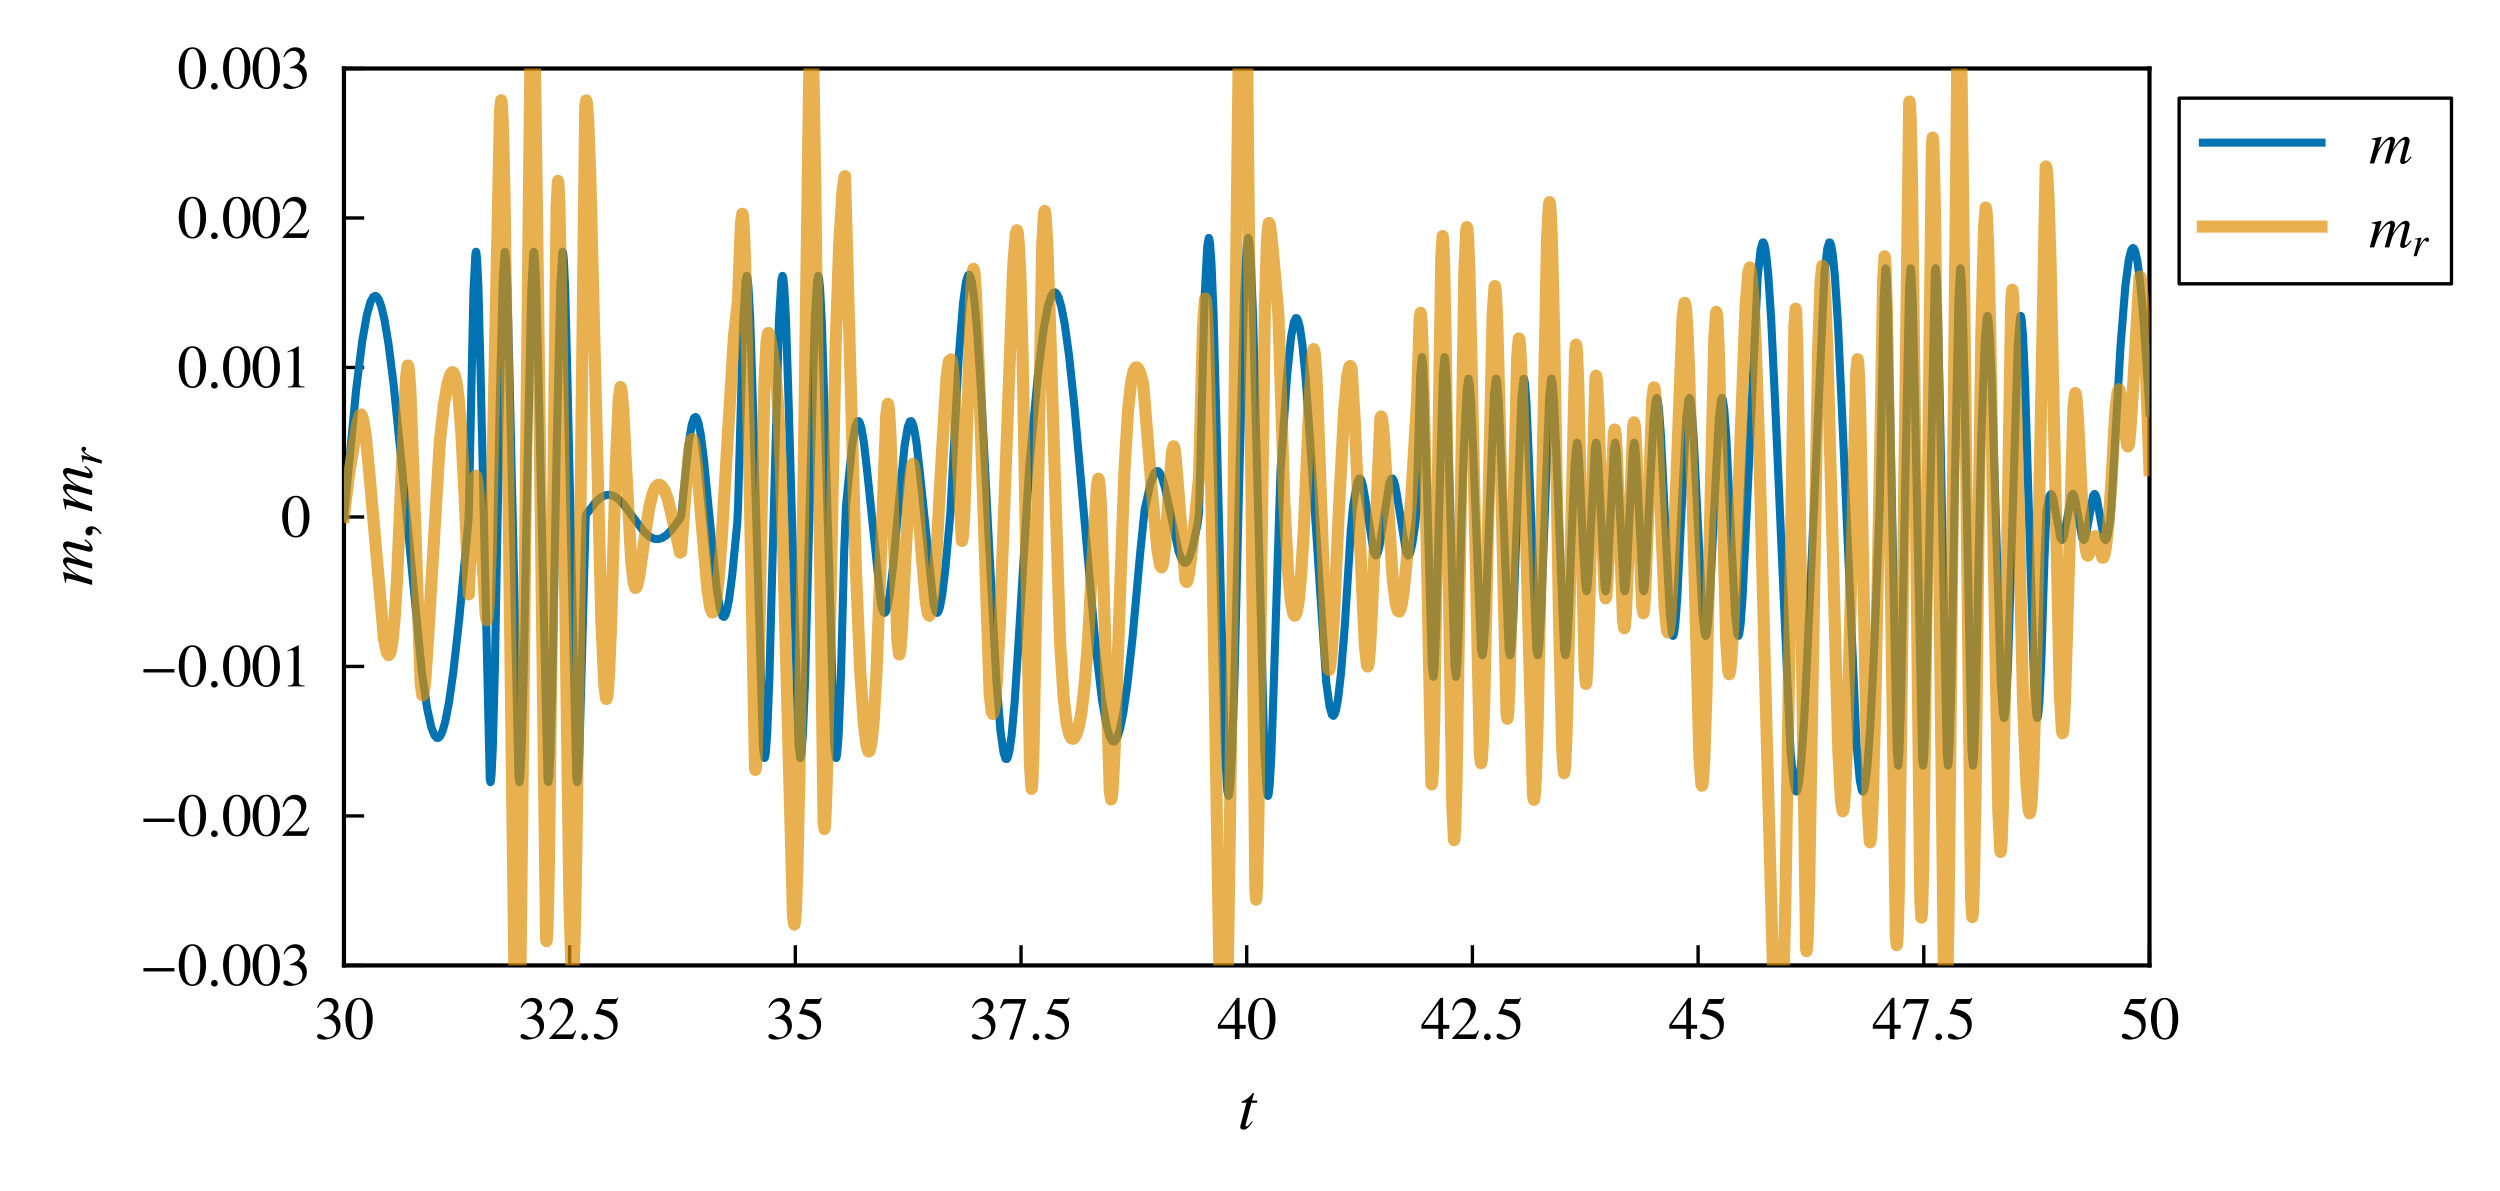<?xml version="1.0" encoding="utf-8" standalone="no"?>
<!DOCTYPE svg PUBLIC "-//W3C//DTD SVG 1.1//EN"
  "http://www.w3.org/Graphics/SVG/1.1/DTD/svg11.dtd">
<svg xmlns:xlink="http://www.w3.org/1999/xlink" width="370.861pt" height="176.748pt" viewBox="0 0 370.861 176.748" xmlns="http://www.w3.org/2000/svg" version="1.1">
 <defs>
  <style type="text/css">*{stroke-linejoin: round; stroke-linecap: butt}</style>
 </defs>
 <g id="figure_1">
  <g id="patch_1">
   <path d="M 0 176.748 
L 370.861 176.748 
L 370.861 0 
L 0 0 
z
" style="fill: #ffffff"/>
  </g>
  <g id="axes_1">
   <g id="patch_2">
    <path d="M 51.024 143.215 
L 318.864 143.215 
L 318.864 10.159 
L 51.024 10.159 
z
" style="fill: #ffffff"/>
   </g>
   <g id="matplotlib.axis_1">
    <g id="xtick_1">
     <g id="line2d_1">
      <defs>
       <path id="mdf8106147e" d="M 0 0 
L 0 -3 
" style="stroke: #000000; stroke-width: 0.5"/>
      </defs>
      <g>
       <use xlink:href="#mdf8106147e" x="51.024" y="143.215" style="stroke: #000000; stroke-width: 0.5"/>
      </g>
     </g>
     <g id="text_1">
      <!-- $30$ -->
      <g transform="translate(46.64 154.133) scale(0.088 -0.088)">
       <defs>
        <path id="NimbusRomNo9L-Regu-33" d="M 979 2137 
C 1357 2137 1504 2124 1658 2067 
C 2054 1926 2304 1561 2304 1120 
C 2304 582 1939 166 1466 166 
C 1293 166 1165 211 928 364 
C 736 480 627 524 518 524 
C 371 524 275 435 275 300 
C 275 76 550 -64 998 -64 
C 1491 -64 1997 102 2298 364 
C 2598 627 2765 998 2765 1427 
C 2765 1753 2662 2054 2477 2252 
C 2349 2393 2227 2470 1946 2592 
C 2387 2892 2547 3129 2547 3475 
C 2547 3993 2138 4352 1549 4352 
C 1229 4352 947 4243 717 4038 
C 525 3865 429 3699 288 3315 
L 384 3289 
C 646 3757 934 3967 1338 3967 
C 1754 3967 2042 3686 2042 3283 
C 2042 3052 1946 2822 1786 2662 
C 1594 2470 1414 2374 979 2220 
L 979 2137 
z
" transform="scale(0.016)"/>
        <path id="NimbusRomNo9L-Regu-30" d="M 1626 4352 
C 1274 4352 1005 4243 768 4019 
C 397 3661 154 2924 154 2176 
C 154 1478 365 729 666 371 
C 902 89 1229 -64 1600 -64 
C 1926 -64 2202 44 2432 268 
C 2803 620 3046 1363 3046 2137 
C 3046 3449 2464 4352 1626 4352 
z
M 1606 4185 
C 2144 4185 2432 3462 2432 2124 
C 2432 787 2150 102 1600 102 
C 1050 102 768 787 768 2118 
C 768 3475 1056 4185 1606 4185 
z
" transform="scale(0.016)"/>
       </defs>
       <use xlink:href="#NimbusRomNo9L-Regu-33" transform="scale(0.996)"/>
       <use xlink:href="#NimbusRomNo9L-Regu-30" transform="translate(49.813 0) scale(0.996)"/>
      </g>
     </g>
    </g>
    <g id="xtick_2">
     <g id="line2d_2">
      <g>
       <use xlink:href="#mdf8106147e" x="84.504" y="143.215" style="stroke: #000000; stroke-width: 0.5"/>
      </g>
     </g>
     <g id="text_2">
      <!-- $32.5$ -->
      <g transform="translate(76.832 154.133) scale(0.088 -0.088)">
       <defs>
        <path id="NimbusRomNo9L-Regu-32" d="M 3040 879 
L 2957 912 
C 2720 544 2637 486 2349 486 
L 819 486 
L 1894 1621 
C 2464 2221 2714 2711 2714 3214 
C 2714 3858 2195 4352 1530 4352 
C 1178 4352 845 4211 608 3955 
C 403 3736 307 3530 198 3072 
L 333 3039 
C 589 3671 819 3878 1261 3878 
C 1798 3878 2163 3510 2163 2969 
C 2163 2466 1869 1866 1331 1292 
L 192 76 
L 192 0 
L 2688 0 
L 3040 879 
z
" transform="scale(0.016)"/>
        <path id="rtxmi-3a" d="M 1158 217 
C 1158 416 992 582 800 582 
C 608 582 448 422 448 217 
C 448 -26 666 -128 800 -128 
C 934 -128 1158 -20 1158 217 
z
" transform="scale(0.016)"/>
        <path id="NimbusRomNo9L-Regu-35" d="M 1158 3718 
L 2413 3718 
C 2515 3718 2541 3731 2560 3775 
L 2803 4345 
L 2746 4390 
C 2650 4256 2586 4224 2451 4224 
L 1114 4224 
L 416 2717 
C 410 2705 410 2698 410 2686 
C 410 2654 435 2635 486 2635 
C 691 2635 947 2591 1210 2508 
C 1946 2274 2285 1882 2285 1255 
C 2285 647 1894 172 1395 172 
C 1267 172 1158 217 966 356 
C 762 502 614 565 480 565 
C 294 565 205 489 205 331 
C 205 89 506 -64 986 -64 
C 1523 -64 1984 108 2304 432 
C 2598 717 2733 1078 2733 1559 
C 2733 2015 2611 2306 2291 2622 
C 2010 2901 1645 3047 890 3180 
L 1158 3718 
z
" transform="scale(0.016)"/>
       </defs>
       <use xlink:href="#NimbusRomNo9L-Regu-33" transform="scale(0.996)"/>
       <use xlink:href="#NimbusRomNo9L-Regu-32" transform="translate(49.813 0) scale(0.996)"/>
       <use xlink:href="#rtxmi-3a" transform="translate(99.626 0) scale(0.996)"/>
       <use xlink:href="#NimbusRomNo9L-Regu-35" transform="translate(124.533 0) scale(0.996)"/>
      </g>
     </g>
    </g>
    <g id="xtick_3">
     <g id="line2d_3">
      <g>
       <use xlink:href="#mdf8106147e" x="117.984" y="143.215" style="stroke: #000000; stroke-width: 0.5"/>
      </g>
     </g>
     <g id="text_3">
      <!-- $35$ -->
      <g transform="translate(113.6 154.133) scale(0.088 -0.088)">
       <use xlink:href="#NimbusRomNo9L-Regu-33" transform="scale(0.996)"/>
       <use xlink:href="#NimbusRomNo9L-Regu-35" transform="translate(49.813 0) scale(0.996)"/>
      </g>
     </g>
    </g>
    <g id="xtick_4">
     <g id="line2d_4">
      <g>
       <use xlink:href="#mdf8106147e" x="151.464" y="143.215" style="stroke: #000000; stroke-width: 0.5"/>
      </g>
     </g>
     <g id="text_4">
      <!-- $37.5$ -->
      <g transform="translate(143.792 154.133) scale(0.088 -0.088)">
       <defs>
        <path id="NimbusRomNo9L-Regu-37" d="M 2874 4224 
L 506 4224 
L 128 3283 
L 237 3232 
C 512 3667 627 3750 979 3750 
L 2368 3750 
L 1101 -64 
L 1517 -64 
L 2874 4121 
L 2874 4224 
z
" transform="scale(0.016)"/>
       </defs>
       <use xlink:href="#NimbusRomNo9L-Regu-33" transform="scale(0.996)"/>
       <use xlink:href="#NimbusRomNo9L-Regu-37" transform="translate(49.813 0) scale(0.996)"/>
       <use xlink:href="#rtxmi-3a" transform="translate(99.626 0) scale(0.996)"/>
       <use xlink:href="#NimbusRomNo9L-Regu-35" transform="translate(124.533 0) scale(0.996)"/>
      </g>
     </g>
    </g>
    <g id="xtick_5">
     <g id="line2d_5">
      <g>
       <use xlink:href="#mdf8106147e" x="184.944" y="143.215" style="stroke: #000000; stroke-width: 0.5"/>
      </g>
     </g>
     <g id="text_5">
      <!-- $40$ -->
      <g transform="translate(180.56 154.133) scale(0.088 -0.088)">
       <defs>
        <path id="NimbusRomNo9L-Regu-34" d="M 3021 1497 
L 2368 1497 
L 2368 4352 
L 2086 4352 
L 77 1497 
L 77 1088 
L 1875 1088 
L 1875 0 
L 2368 0 
L 2368 1088 
L 3021 1088 
L 3021 1497 
z
M 1869 1497 
L 333 1497 
L 1869 3697 
L 1869 1497 
z
" transform="scale(0.016)"/>
       </defs>
       <use xlink:href="#NimbusRomNo9L-Regu-34" transform="scale(0.996)"/>
       <use xlink:href="#NimbusRomNo9L-Regu-30" transform="translate(49.813 0) scale(0.996)"/>
      </g>
     </g>
    </g>
    <g id="xtick_6">
     <g id="line2d_6">
      <g>
       <use xlink:href="#mdf8106147e" x="218.424" y="143.215" style="stroke: #000000; stroke-width: 0.5"/>
      </g>
     </g>
     <g id="text_6">
      <!-- $42.5$ -->
      <g transform="translate(210.752 154.133) scale(0.088 -0.088)">
       <use xlink:href="#NimbusRomNo9L-Regu-34" transform="scale(0.996)"/>
       <use xlink:href="#NimbusRomNo9L-Regu-32" transform="translate(49.813 0) scale(0.996)"/>
       <use xlink:href="#rtxmi-3a" transform="translate(99.626 0) scale(0.996)"/>
       <use xlink:href="#NimbusRomNo9L-Regu-35" transform="translate(124.533 0) scale(0.996)"/>
      </g>
     </g>
    </g>
    <g id="xtick_7">
     <g id="line2d_7">
      <g>
       <use xlink:href="#mdf8106147e" x="251.904" y="143.215" style="stroke: #000000; stroke-width: 0.5"/>
      </g>
     </g>
     <g id="text_7">
      <!-- $45$ -->
      <g transform="translate(247.52 154.133) scale(0.088 -0.088)">
       <use xlink:href="#NimbusRomNo9L-Regu-34" transform="scale(0.996)"/>
       <use xlink:href="#NimbusRomNo9L-Regu-35" transform="translate(49.813 0) scale(0.996)"/>
      </g>
     </g>
    </g>
    <g id="xtick_8">
     <g id="line2d_8">
      <g>
       <use xlink:href="#mdf8106147e" x="285.384" y="143.215" style="stroke: #000000; stroke-width: 0.5"/>
      </g>
     </g>
     <g id="text_8">
      <!-- $47.5$ -->
      <g transform="translate(277.712 154.133) scale(0.088 -0.088)">
       <use xlink:href="#NimbusRomNo9L-Regu-34" transform="scale(0.996)"/>
       <use xlink:href="#NimbusRomNo9L-Regu-37" transform="translate(49.813 0) scale(0.996)"/>
       <use xlink:href="#rtxmi-3a" transform="translate(99.626 0) scale(0.996)"/>
       <use xlink:href="#NimbusRomNo9L-Regu-35" transform="translate(124.533 0) scale(0.996)"/>
      </g>
     </g>
    </g>
    <g id="xtick_9">
     <g id="line2d_9">
      <g>
       <use xlink:href="#mdf8106147e" x="318.864" y="143.215" style="stroke: #000000; stroke-width: 0.5"/>
      </g>
     </g>
     <g id="text_9">
      <!-- $50$ -->
      <g transform="translate(314.48 154.133) scale(0.088 -0.088)">
       <use xlink:href="#NimbusRomNo9L-Regu-35" transform="scale(0.996)"/>
       <use xlink:href="#NimbusRomNo9L-Regu-30" transform="translate(49.813 0) scale(0.996)"/>
      </g>
     </g>
    </g>
    <g id="text_10">
     <!-- $t$ -->
     <g transform="translate(183.614 167.482) scale(0.096 -0.096)">
      <defs>
       <path id="NimbusRomNo9L-ReguItal-74" d="M 1894 2752 
L 1382 2752 
L 1562 3411 
C 1568 3424 1568 3436 1568 3443 
C 1568 3488 1549 3507 1517 3507 
C 1478 3507 1459 3500 1421 3449 
C 1171 3123 774 2803 570 2745 
C 410 2694 365 2655 365 2585 
C 365 2579 365 2566 371 2547 
L 845 2547 
L 384 782 
C 371 724 365 705 346 647 
C 288 454 237 230 237 179 
C 237 38 371 -64 544 -64 
C 838 -64 1050 115 1453 711 
L 1370 756 
C 1056 352 954 249 851 249 
C 794 249 755 300 755 377 
C 755 384 755 390 762 410 
L 1325 2547 
L 1862 2547 
L 1894 2752 
z
" transform="scale(0.016)"/>
      </defs>
      <use xlink:href="#NimbusRomNo9L-ReguItal-74" transform="scale(0.996)"/>
     </g>
    </g>
   </g>
   <g id="matplotlib.axis_2">
    <g id="ytick_1">
     <g id="line2d_10">
      <defs>
       <path id="m57f08ede0d" d="M 0 0 
L 3 0 
" style="stroke: #000000; stroke-width: 0.5"/>
      </defs>
      <g>
       <use xlink:href="#m57f08ede0d" x="51.024" y="143.215" style="stroke: #000000; stroke-width: 0.5"/>
      </g>
     </g>
     <g id="text_11">
      <!-- $-0.003$ -->
      <g transform="translate(20.722 146.174) scale(0.088 -0.088)">
       <defs>
        <path id="txsy-0" d="M 3674 1472 
L 3674 1830 
L 397 1830 
L 397 1472 
L 3674 1472 
z
" transform="scale(0.016)"/>
       </defs>
       <use xlink:href="#txsy-0" transform="scale(0.996)"/>
       <use xlink:href="#NimbusRomNo9L-Regu-30" transform="translate(63.362 0) scale(0.996)"/>
       <use xlink:href="#rtxmi-3a" transform="translate(113.176 0) scale(0.996)"/>
       <use xlink:href="#NimbusRomNo9L-Regu-30" transform="translate(138.082 0) scale(0.996)"/>
       <use xlink:href="#NimbusRomNo9L-Regu-30" transform="translate(187.895 0) scale(0.996)"/>
       <use xlink:href="#NimbusRomNo9L-Regu-33" transform="translate(237.709 0) scale(0.996)"/>
      </g>
     </g>
    </g>
    <g id="ytick_2">
     <g id="line2d_11">
      <g>
       <use xlink:href="#m57f08ede0d" x="51.024" y="121.039" style="stroke: #000000; stroke-width: 0.5"/>
      </g>
     </g>
     <g id="text_12">
      <!-- $-0.002$ -->
      <g transform="translate(20.722 123.998) scale(0.088 -0.088)">
       <use xlink:href="#txsy-0" transform="scale(0.996)"/>
       <use xlink:href="#NimbusRomNo9L-Regu-30" transform="translate(63.362 0) scale(0.996)"/>
       <use xlink:href="#rtxmi-3a" transform="translate(113.176 0) scale(0.996)"/>
       <use xlink:href="#NimbusRomNo9L-Regu-30" transform="translate(138.082 0) scale(0.996)"/>
       <use xlink:href="#NimbusRomNo9L-Regu-30" transform="translate(187.895 0) scale(0.996)"/>
       <use xlink:href="#NimbusRomNo9L-Regu-32" transform="translate(237.709 0) scale(0.996)"/>
      </g>
     </g>
    </g>
    <g id="ytick_3">
     <g id="line2d_12">
      <g>
       <use xlink:href="#m57f08ede0d" x="51.024" y="98.863" style="stroke: #000000; stroke-width: 0.5"/>
      </g>
     </g>
     <g id="text_13">
      <!-- $-0.001$ -->
      <g transform="translate(20.722 101.822) scale(0.088 -0.088)">
       <defs>
        <path id="NimbusRomNo9L-Regu-31" d="M 1862 4352 
L 710 3776 
L 710 3686 
C 787 3718 858 3743 883 3756 
C 998 3801 1107 3826 1171 3826 
C 1306 3826 1363 3731 1363 3525 
L 1363 599 
C 1363 386 1312 238 1210 179 
C 1114 121 1024 102 755 96 
L 755 0 
L 2522 0 
L 2522 96 
C 2016 102 1914 167 1914 477 
L 1914 4339 
L 1862 4352 
z
" transform="scale(0.016)"/>
       </defs>
       <use xlink:href="#txsy-0" transform="scale(0.996)"/>
       <use xlink:href="#NimbusRomNo9L-Regu-30" transform="translate(63.362 0) scale(0.996)"/>
       <use xlink:href="#rtxmi-3a" transform="translate(113.176 0) scale(0.996)"/>
       <use xlink:href="#NimbusRomNo9L-Regu-30" transform="translate(138.082 0) scale(0.996)"/>
       <use xlink:href="#NimbusRomNo9L-Regu-30" transform="translate(187.895 0) scale(0.996)"/>
       <use xlink:href="#NimbusRomNo9L-Regu-31" transform="translate(237.709 0) scale(0.996)"/>
      </g>
     </g>
    </g>
    <g id="ytick_4">
     <g id="line2d_13">
      <g>
       <use xlink:href="#m57f08ede0d" x="51.024" y="76.687" style="stroke: #000000; stroke-width: 0.5"/>
      </g>
     </g>
     <g id="text_14">
      <!-- $0$ -->
      <g transform="translate(41.64 79.646) scale(0.088 -0.088)">
       <use xlink:href="#NimbusRomNo9L-Regu-30" transform="scale(0.996)"/>
      </g>
     </g>
    </g>
    <g id="ytick_5">
     <g id="line2d_14">
      <g>
       <use xlink:href="#m57f08ede0d" x="51.024" y="54.511" style="stroke: #000000; stroke-width: 0.5"/>
      </g>
     </g>
     <g id="text_15">
      <!-- $0.001$ -->
      <g transform="translate(26.298 57.47) scale(0.088 -0.088)">
       <use xlink:href="#NimbusRomNo9L-Regu-30" transform="scale(0.996)"/>
       <use xlink:href="#rtxmi-3a" transform="translate(49.813 0) scale(0.996)"/>
       <use xlink:href="#NimbusRomNo9L-Regu-30" transform="translate(74.72 0) scale(0.996)"/>
       <use xlink:href="#NimbusRomNo9L-Regu-30" transform="translate(124.533 0) scale(0.996)"/>
       <use xlink:href="#NimbusRomNo9L-Regu-31" transform="translate(174.346 0) scale(0.996)"/>
      </g>
     </g>
    </g>
    <g id="ytick_6">
     <g id="line2d_15">
      <g>
       <use xlink:href="#m57f08ede0d" x="51.024" y="32.335" style="stroke: #000000; stroke-width: 0.5"/>
      </g>
     </g>
     <g id="text_16">
      <!-- $0.002$ -->
      <g transform="translate(26.298 35.294) scale(0.088 -0.088)">
       <use xlink:href="#NimbusRomNo9L-Regu-30" transform="scale(0.996)"/>
       <use xlink:href="#rtxmi-3a" transform="translate(49.813 0) scale(0.996)"/>
       <use xlink:href="#NimbusRomNo9L-Regu-30" transform="translate(74.72 0) scale(0.996)"/>
       <use xlink:href="#NimbusRomNo9L-Regu-30" transform="translate(124.533 0) scale(0.996)"/>
       <use xlink:href="#NimbusRomNo9L-Regu-32" transform="translate(174.346 0) scale(0.996)"/>
      </g>
     </g>
    </g>
    <g id="ytick_7">
     <g id="line2d_16">
      <g>
       <use xlink:href="#m57f08ede0d" x="51.024" y="10.159" style="stroke: #000000; stroke-width: 0.5"/>
      </g>
     </g>
     <g id="text_17">
      <!-- $0.003$ -->
      <g transform="translate(26.298 13.118) scale(0.088 -0.088)">
       <use xlink:href="#NimbusRomNo9L-Regu-30" transform="scale(0.996)"/>
       <use xlink:href="#rtxmi-3a" transform="translate(49.813 0) scale(0.996)"/>
       <use xlink:href="#NimbusRomNo9L-Regu-30" transform="translate(74.72 0) scale(0.996)"/>
       <use xlink:href="#NimbusRomNo9L-Regu-30" transform="translate(124.533 0) scale(0.996)"/>
       <use xlink:href="#NimbusRomNo9L-Regu-33" transform="translate(174.346 0) scale(0.996)"/>
      </g>
     </g>
    </g>
    <g id="text_18">
     <!-- $m, m_r$ -->
     <g transform="translate(13.656 86.887) rotate(-90) scale(0.096 -0.096)">
      <defs>
       <path id="NimbusRomNo9L-ReguItal-6d" d="M 4410 742 
C 4346 665 4294 601 4275 575 
C 4096 345 3962 236 3866 236 
C 3814 236 3782 275 3782 339 
C 3782 371 3808 473 3846 627 
L 4282 2233 
C 4288 2259 4301 2374 4301 2412 
C 4301 2643 4141 2816 3923 2816 
C 3802 2816 3674 2771 3520 2675 
C 3206 2470 2944 2163 2502 1459 
C 2662 1945 2758 2310 2758 2431 
C 2758 2655 2611 2816 2394 2816 
C 2003 2816 1555 2393 966 1465 
L 1338 2803 
L 1318 2816 
C 960 2739 826 2713 294 2617 
L 294 2515 
L 454 2515 
C 621 2515 704 2470 704 2374 
C 704 2303 557 1721 326 908 
C 179 384 160 320 77 -7 
L 557 -7 
C 864 1011 960 1247 1178 1580 
C 1536 2124 1920 2483 2138 2483 
C 2221 2483 2266 2425 2266 2323 
C 2266 2265 2061 1491 1658 -7 
L 2138 -7 
C 2394 991 2522 1311 2848 1766 
C 3162 2201 3482 2483 3667 2483 
C 3738 2483 3795 2419 3795 2348 
C 3795 2316 3782 2239 3750 2124 
L 3379 652 
C 3322 416 3296 294 3296 230 
C 3296 38 3386 -64 3552 -64 
C 3853 -64 4134 147 4474 620 
L 4506 665 
L 4410 742 
z
" transform="scale(0.016)"/>
       <path id="rtxmi-3b" d="M 1248 25 
C 1248 556 877 640 730 640 
C 570 640 358 543 358 268 
C 358 12 589 -52 755 -52 
C 800 -52 832 -45 851 -39 
C 877 -33 896 -26 909 -26 
C 954 -26 998 -58 998 -116 
C 998 -237 896 -525 474 -794 
L 531 -916 
C 723 -852 1248 -429 1248 25 
z
" transform="scale(0.016)"/>
       <path id="NimbusRomNo9L-ReguItal-72" d="M 774 0 
C 1107 1085 1216 1360 1510 1845 
C 1722 2202 1901 2400 2010 2400 
C 2048 2400 2080 2375 2112 2311 
C 2163 2202 2214 2170 2342 2170 
C 2528 2170 2637 2285 2637 2483 
C 2637 2681 2515 2816 2336 2816 
C 2189 2816 2016 2719 1850 2547 
C 1587 2279 1331 1902 1229 1647 
L 1139 1417 
L 1478 2803 
L 1459 2816 
C 992 2732 934 2719 467 2643 
L 467 2534 
C 621 2566 640 2566 685 2566 
C 826 2566 909 2502 909 2387 
C 909 2298 909 2298 806 1864 
L 288 0 
L 774 0 
z
" transform="scale(0.016)"/>
      </defs>
      <use xlink:href="#NimbusRomNo9L-ReguItal-6d" transform="scale(0.996)"/>
      <use xlink:href="#rtxmi-3b" transform="translate(71.93 0) scale(0.996)"/>
      <use xlink:href="#NimbusRomNo9L-ReguItal-6d" transform="translate(113.441 0) scale(0.996)"/>
      <use xlink:href="#NimbusRomNo9L-ReguItal-72" transform="translate(185.372 -14.944) scale(0.697)"/>
     </g>
    </g>
   </g>
   <g id="patch_3">
    <path d="M 51.024 143.215 
L 51.024 10.159 
" style="fill: none; stroke: #000000; stroke-width: 0.625; stroke-linejoin: miter; stroke-linecap: square"/>
   </g>
   <g id="patch_4">
    <path d="M 318.864 143.215 
L 318.864 10.159 
" style="fill: none; stroke: #000000; stroke-width: 0.625; stroke-linejoin: miter; stroke-linecap: square"/>
   </g>
   <g id="patch_5">
    <path d="M 51.024 143.215 
L 318.864 143.215 
" style="fill: none; stroke: #000000; stroke-width: 0.625; stroke-linejoin: miter; stroke-linecap: square"/>
   </g>
   <g id="patch_6">
    <path d="M 51.024 10.159 
L 318.864 10.159 
" style="fill: none; stroke: #000000; stroke-width: 0.625; stroke-linejoin: miter; stroke-linecap: square"/>
   </g>
   <g id="legend_1">
    <g id="patch_7">
     <path d="M 323.264 42.106 
L 363.661 42.106 
L 363.661 14.559 
L 323.264 14.559 
z
" style="fill: #ffffff; stroke: #000000; stroke-width: 0.5; stroke-linejoin: miter"/>
    </g>
    <g id="line2d_17">
     <path d="M 326.784 21.159 
L 335.584 21.159 
L 344.384 21.159 
" style="fill: none; stroke: #0173b2; stroke-width: 1.2; stroke-linecap: square"/>
    </g>
    <g id="text_19">
     <!-- $m$ -->
     <g transform="translate(351.424 24.239) scale(0.088 -0.088)">
      <use xlink:href="#NimbusRomNo9L-ReguItal-6d" transform="scale(0.996)"/>
     </g>
    </g>
    <g id="line2d_18">
     <path d="M 326.784 33.613 
L 335.584 33.613 
L 344.384 33.613 
" style="fill: none; stroke: #de8f05; stroke-opacity: 0.7; stroke-width: 1.8; stroke-linecap: square"/>
    </g>
    <g id="text_20">
     <!-- $m_r$ -->
     <g transform="translate(351.424 36.693) scale(0.088 -0.088)">
      <use xlink:href="#NimbusRomNo9L-ReguItal-6d" transform="scale(0.996)"/>
      <use xlink:href="#NimbusRomNo9L-ReguItal-72" transform="translate(71.93 -14.944) scale(0.697)"/>
     </g>
    </g>
   </g>
   <g id="line2d_19">
    <path d="M 51.024 76.687 
L 51.034 76.577 
L 52.833 57.79 
L 53.74 50.558 
L 54.43 46.669 
L 54.967 44.77 
L 55.373 44.034 
L 55.666 43.887 
L 55.908 44.01 
L 56.196 44.442 
L 56.566 45.45 
L 57.038 47.447 
L 57.632 51.013 
L 58.385 57.01 
L 59.411 67.138 
L 62.601 99.923 
L 63.381 105.168 
L 63.986 107.89 
L 64.453 109.094 
L 64.796 109.463 
L 65.049 109.45 
L 65.307 109.189 
L 65.636 108.498 
L 66.057 107.031 
L 66.59 104.296 
L 67.261 99.59 
L 68.132 91.76 
L 69.491 77.215 
L 69.565 75.159 
L 70.228 43.359 
L 70.526 37.649 
L 70.613 37.346 
L 70.664 37.465 
L 70.774 38.467 
L 70.97 42.66 
L 71.283 54.962 
L 72.656 115.62 
L 72.756 116.028 
L 72.805 115.923 
L 72.912 114.991 
L 73.103 111.009 
L 73.411 99.211 
L 74.096 61.572 
L 74.586 41.411 
L 74.853 37.435 
L 74.902 37.347 
L 74.955 37.482 
L 75.069 38.571 
L 75.27 43.02 
L 75.591 55.921 
L 76.916 115.351 
L 77.044 116.028 
L 77.084 115.955 
L 77.182 115.205 
L 77.362 111.788 
L 77.652 101.338 
L 78.203 71.613 
L 78.812 43.111 
L 79.107 37.616 
L 79.188 37.346 
L 79.24 37.469 
L 79.352 38.495 
L 79.549 42.758 
L 79.865 55.227 
L 81.224 115.55 
L 81.332 116.028 
L 81.378 115.931 
L 81.484 115.042 
L 81.673 111.185 
L 81.976 99.695 
L 82.616 64.561 
L 83.138 42.023 
L 83.416 37.493 
L 83.477 37.346 
L 83.531 37.481 
L 83.645 38.565 
L 83.845 43.001 
L 84.166 55.875 
L 85.493 115.364 
L 85.62 116.028 
L 85.66 115.953 
L 85.759 115.194 
L 85.94 111.742 
L 86.231 101.211 
L 86.893 76.395 
L 88.344 74.503 
L 89.178 73.766 
L 89.854 73.448 
L 90.459 73.401 
L 91.059 73.582 
L 91.717 74.023 
L 92.511 74.843 
L 93.668 76.402 
L 95.523 78.874 
L 96.356 79.609 
L 97.032 79.927 
L 97.637 79.972 
L 98.237 79.791 
L 98.895 79.349 
L 99.69 78.527 
L 100.85 76.964 
L 101.062 76.464 
L 102.116 66.018 
L 102.627 62.945 
L 102.975 61.97 
L 103.19 61.859 
L 103.359 62.042 
L 103.596 62.689 
L 103.931 64.342 
L 104.4 67.921 
L 105.152 75.652 
L 106.327 87.416 
L 106.836 90.451 
L 107.182 91.409 
L 107.395 91.514 
L 107.565 91.327 
L 107.803 90.67 
L 108.14 88.996 
L 108.612 85.38 
L 109.372 77.539 
L 109.489 75.019 
L 110.243 47.803 
L 110.598 41.707 
L 110.777 40.923 
L 110.797 40.935 
L 110.879 41.193 
L 111.033 42.586 
L 111.282 47.191 
L 111.665 59.025 
L 113.186 111.019 
L 113.418 112.45 
L 113.479 112.382 
L 113.487 112.357 
L 113.607 111.63 
L 113.812 108.769 
L 114.128 100.763 
L 114.655 80.774 
L 115.555 47.55 
L 115.906 41.653 
L 116.08 40.923 
L 116.102 40.938 
L 116.187 41.222 
L 116.345 42.709 
L 116.599 47.536 
L 116.99 59.861 
L 118.458 110.631 
L 118.705 112.437 
L 118.745 112.444 
L 118.788 112.364 
L 118.906 111.666 
L 119.108 108.887 
L 119.421 101.07 
L 119.938 81.606 
L 120.863 47.411 
L 121.212 41.624 
L 121.382 40.923 
L 121.406 40.94 
L 121.492 41.237 
L 121.652 42.77 
L 121.908 47.716 
L 122.304 60.305 
L 123.745 110.419 
L 123.999 112.426 
L 124.043 112.447 
L 124.09 112.363 
L 124.209 111.661 
L 124.412 108.867 
L 124.725 101.019 
L 125.243 81.469 
L 125.51 74.931 
L 126.397 66.099 
L 126.874 63.306 
L 127.191 62.512 
L 127.378 62.476 
L 127.549 62.723 
L 127.796 63.546 
L 128.147 65.599 
L 128.653 70.043 
L 130.714 89.824 
L 131.052 90.815 
L 131.256 90.91 
L 131.42 90.709 
L 131.654 89.999 
L 131.989 88.173 
L 132.467 84.173 
L 133.339 74.577 
L 134.203 66.037 
L 134.676 63.285 
L 134.992 62.509 
L 135.178 62.477 
L 135.349 62.73 
L 135.597 63.566 
L 135.951 65.644 
L 136.459 70.139 
L 138.498 89.763 
L 138.84 90.802 
L 139.048 90.912 
L 139.21 90.722 
L 139.442 90.038 
L 139.772 88.266 
L 140.243 84.373 
L 140.972 76.257 
L 142.24 52.737 
L 142.867 44.921 
L 143.315 41.718 
L 143.622 40.81 
L 143.796 40.774 
L 143.953 41.041 
L 144.187 41.956 
L 144.516 44.271 
L 144.962 49.166 
L 145.57 58.581 
L 146.59 78.465 
L 147.797 100.716 
L 148.422 108.487 
L 148.869 111.667 
L 149.176 112.566 
L 149.349 112.599 
L 149.506 112.329 
L 149.741 111.406 
L 150.071 109.075 
L 150.517 104.156 
L 151.127 94.696 
L 152.687 69.203 
L 153.97 55.567 
L 154.797 48.956 
L 155.43 45.511 
L 155.916 43.94 
L 156.274 43.415 
L 156.526 43.373 
L 156.762 43.579 
L 157.061 44.181 
L 157.451 45.525 
L 157.949 48.119 
L 158.579 52.689 
L 159.398 60.4 
L 160.64 74.504 
L 162.588 96.386 
L 163.454 103.659 
L 164.112 107.485 
L 164.619 109.28 
L 164.995 109.922 
L 165.26 110.011 
L 165.491 109.845 
L 165.778 109.322 
L 166.153 108.119 
L 166.634 105.755 
L 167.242 101.544 
L 168.025 94.423 
L 169.158 81.838 
L 169.796 75.631 
L 170.69 71.629 
L 171.19 70.293 
L 171.537 69.895 
L 171.787 69.9 
L 172.04 70.154 
L 172.37 70.845 
L 172.822 72.371 
L 173.516 75.618 
L 174.833 81.784 
L 175.329 83.095 
L 175.674 83.481 
L 175.923 83.472 
L 176.178 83.212 
L 176.509 82.509 
L 176.964 80.962 
L 177.667 77.659 
L 177.87 76.044 
L 178.7 44.085 
L 179.085 36.589 
L 179.313 35.3 
L 179.382 35.399 
L 179.505 36.137 
L 179.713 38.987 
L 180.029 46.825 
L 180.525 65.51 
L 181.711 111.524 
L 182.064 117.316 
L 182.244 118.074 
L 182.264 118.063 
L 182.346 117.818 
L 182.5 116.496 
L 182.747 112.137 
L 183.118 101.072 
L 183.785 73.13 
L 184.555 43.909 
L 184.938 36.545 
L 185.164 35.3 
L 185.233 35.404 
L 185.357 36.164 
L 185.567 39.071 
L 185.886 47.041 
L 186.387 66.027 
L 187.552 111.317 
L 187.908 117.27 
L 188.094 118.074 
L 188.111 118.065 
L 188.19 117.841 
L 188.341 116.595 
L 188.583 112.428 
L 188.948 101.768 
L 189.961 69.851 
L 190.929 55.743 
L 191.521 50.014 
L 191.944 47.757 
L 192.228 47.192 
L 192.392 47.222 
L 192.572 47.553 
L 192.832 48.579 
L 193.192 51.025 
L 193.678 56.02 
L 194.358 65.596 
L 196.739 101.208 
L 197.235 104.838 
L 197.585 106.04 
L 197.801 106.196 
L 197.956 106.028 
L 198.176 105.393 
L 198.488 103.715 
L 198.911 100.072 
L 199.486 92.98 
L 200.388 78.67 
L 200.704 75.214 
L 201.288 71.79 
L 201.603 71.01 
L 201.782 70.99 
L 201.952 71.26 
L 202.206 72.158 
L 202.605 74.512 
L 203.786 81.933 
L 204.06 82.405 
L 204.216 82.348 
L 204.404 81.968 
L 204.687 80.805 
L 205.15 77.798 
L 206.074 71.821 
L 206.392 71.015 
L 206.573 70.988 
L 206.742 71.251 
L 206.995 72.132 
L 207.39 74.447 
L 208.59 81.962 
L 208.86 82.408 
L 209.015 82.343 
L 209.204 81.95 
L 209.491 80.754 
L 209.963 77.663 
L 210.116 75.713 
L 210.681 55.557 
L 210.921 52.976 
L 210.945 52.974 
L 210.983 53.07 
L 211.09 53.98 
L 211.285 57.904 
L 211.621 70.038 
L 212.403 98.598 
L 212.614 100.405 
L 212.62 100.403 
L 212.676 100.237 
L 212.798 98.998 
L 213.012 94.097 
L 213.397 79.132 
L 214.044 55.471 
L 214.281 52.973 
L 214.306 52.976 
L 214.341 53.068 
L 214.448 53.966 
L 214.641 57.853 
L 214.976 69.889 
L 215.764 98.634 
L 215.972 100.405 
L 215.98 100.402 
L 216.038 100.224 
L 216.161 98.929 
L 216.378 93.87 
L 216.772 78.411 
L 217.155 66.379 
L 217.588 57.651 
L 217.825 56.173 
L 217.874 56.201 
L 217.899 56.259 
L 218.019 56.956 
L 218.227 59.715 
L 218.566 67.653 
L 219.692 96.266 
L 219.892 97.204 
L 219.903 97.2 
L 219.977 97.023 
L 220.119 95.953 
L 220.357 92.178 
L 220.756 81.685 
L 221.627 58.511 
L 221.896 56.222 
L 221.952 56.171 
L 222.002 56.255 
L 222.122 56.937 
L 222.329 59.648 
L 222.664 67.471 
L 223.804 96.334 
L 223.997 97.204 
L 224.011 97.198 
L 224.088 96.998 
L 224.235 95.838 
L 224.479 91.832 
L 224.892 80.719 
L 225.717 58.744 
L 225.992 56.243 
L 226.055 56.171 
L 226.107 56.254 
L 226.226 56.927 
L 226.432 59.619 
L 226.767 67.394 
L 227.912 96.363 
L 228.102 97.204 
L 228.118 97.197 
L 228.196 96.984 
L 228.345 95.775 
L 228.593 91.639 
L 229.015 80.175 
L 229.815 58.852 
L 230.093 56.254 
L 230.16 56.171 
L 230.211 56.253 
L 230.33 56.922 
L 230.536 59.599 
L 230.87 67.34 
L 232.02 96.383 
L 232.207 97.204 
L 232.224 97.196 
L 232.303 96.976 
L 232.454 95.738 
L 232.703 91.531 
L 233.13 79.861 
L 233.605 68.557 
L 233.887 65.747 
L 233.945 65.675 
L 233.997 65.767 
L 234.115 66.51 
L 234.328 69.55 
L 234.806 80.515 
L 235.204 87.101 
L 235.356 87.7 
L 235.387 87.668 
L 235.481 87.261 
L 235.657 85.287 
L 235.979 78.658 
L 236.598 66.448 
L 236.77 65.674 
L 236.793 65.692 
L 236.878 66.001 
L 237.04 67.632 
L 237.331 73.236 
L 238.043 87.174 
L 238.185 87.7 
L 238.22 87.661 
L 238.317 87.209 
L 238.499 85.085 
L 238.836 77.988 
L 239.419 66.516 
L 239.599 65.674 
L 239.619 65.688 
L 239.7 65.963 
L 239.857 67.469 
L 240.138 72.715 
L 240.888 87.289 
L 241.014 87.7 
L 241.054 87.649 
L 241.158 87.124 
L 241.348 84.762 
L 241.711 76.867 
L 242.244 66.563 
L 242.428 65.674 
L 242.446 65.685 
L 242.525 65.941 
L 242.679 67.371 
L 242.953 72.402 
L 243.728 87.359 
L 243.843 87.7 
L 243.887 87.641 
L 243.994 87.067 
L 244.189 84.552 
L 244.579 75.975 
L 245.295 62.134 
L 245.625 59.302 
L 245.767 59.04 
L 245.8 59.064 
L 245.909 59.377 
L 246.098 60.729 
L 246.394 64.716 
L 246.897 75.061 
L 247.721 91.311 
L 248.048 94.084 
L 248.187 94.334 
L 248.221 94.308 
L 248.332 93.989 
L 248.521 92.617 
L 248.819 88.582 
L 249.327 78.101 
L 250.14 62.084 
L 250.468 59.293 
L 250.608 59.04 
L 250.642 59.065 
L 250.752 59.383 
L 250.941 60.751 
L 251.239 64.776 
L 251.746 75.228 
L 252.561 91.295 
L 252.889 94.081 
L 253.028 94.334 
L 253.062 94.309 
L 253.172 93.991 
L 253.362 92.624 
L 253.659 88.599 
L 254.166 78.147 
L 254.981 62.08 
L 255.31 59.292 
L 255.449 59.04 
L 255.483 59.065 
L 255.593 59.385 
L 255.783 60.757 
L 256.081 64.792 
L 256.589 75.273 
L 257.401 91.29 
L 257.73 94.081 
L 257.87 94.334 
L 257.903 94.309 
L 258.013 93.99 
L 258.203 92.623 
L 258.5 88.597 
L 259.007 78.145 
L 260.744 41.033 
L 261.175 37.021 
L 261.462 35.983 
L 261.586 35.954 
L 261.609 35.977 
L 261.753 36.316 
L 261.978 37.52 
L 262.3 40.631 
L 262.742 47.324 
L 263.367 60.579 
L 265.616 111.526 
L 266.065 116.077 
L 266.369 117.35 
L 266.508 117.428 
L 266.532 117.409 
L 266.67 117.117 
L 266.885 116.037 
L 267.197 113.178 
L 267.625 106.939 
L 268.226 94.554 
L 270.655 40.509 
L 271.073 36.85 
L 271.348 35.963 
L 271.469 35.968 
L 271.484 35.986 
L 271.633 36.36 
L 271.863 37.651 
L 272.192 40.936 
L 272.643 47.946 
L 273.287 61.825 
L 275.416 110.589 
L 275.885 115.745 
L 276.207 117.292 
L 276.367 117.432 
L 276.387 117.42 
L 276.517 117.178 
L 276.723 116.231 
L 277.022 113.649 
L 277.435 107.916 
L 278.01 96.478 
L 278.827 75.445 
L 279.432 44.455 
L 279.694 39.873 
L 279.733 39.799 
L 279.786 39.96 
L 279.898 41.278 
L 280.098 46.755 
L 280.434 63.119 
L 281.37 111.274 
L 281.58 113.575 
L 281.587 113.572 
L 281.639 113.384 
L 281.756 111.918 
L 281.963 106.013 
L 282.311 88.543 
L 283.195 42.644 
L 283.424 39.799 
L 283.453 39.833 
L 283.471 39.9 
L 283.571 40.889 
L 283.755 45.356 
L 284.061 59.152 
L 285.141 112.597 
L 285.277 113.575 
L 285.315 113.497 
L 285.409 112.646 
L 285.585 108.626 
L 285.877 95.974 
L 287.03 40.277 
L 287.126 39.799 
L 287.175 39.935 
L 287.283 41.124 
L 287.477 46.21 
L 287.8 61.563 
L 288.79 111.798 
L 288.974 113.575 
L 288.992 113.556 
L 289.061 113.162 
L 289.204 110.783 
L 289.445 102.353 
L 289.882 77.651 
L 290.523 44.458 
L 290.784 39.874 
L 290.824 39.799 
L 290.877 39.961 
L 290.989 41.281 
L 291.189 46.761 
L 291.525 63.128 
L 292.461 111.271 
L 292.671 113.575 
L 292.678 113.572 
L 292.73 113.386 
L 292.847 111.93 
L 293.053 106.058 
L 293.4 88.661 
L 293.91 65.021 
L 294.436 50.469 
L 294.736 47.055 
L 294.831 46.857 
L 294.879 46.925 
L 294.992 47.521 
L 295.188 49.982 
L 295.495 57.076 
L 296.026 75.488 
L 296.813 101.186 
L 297.147 106.033 
L 297.292 106.517 
L 297.326 106.484 
L 297.423 106.081 
L 297.599 104.209 
L 297.878 98.479 
L 298.331 83.826 
L 299.326 51.134 
L 299.64 47.156 
L 299.755 46.857 
L 299.799 46.911 
L 299.906 47.435 
L 300.096 49.687 
L 300.393 56.294 
L 300.893 73.28 
L 301.748 101.391 
L 302.078 106.07 
L 302.217 106.517 
L 302.253 106.48 
L 302.353 106.054 
L 302.531 104.107 
L 302.814 98.201 
L 303.275 83.105 
L 303.584 75.781 
L 304.044 73.548 
L 304.268 73.273 
L 304.401 73.413 
L 304.602 74.032 
L 304.951 75.968 
L 305.655 79.817 
L 305.88 80.101 
L 306.013 79.965 
L 306.213 79.354 
L 306.558 77.446 
L 307.272 73.549 
L 307.496 73.273 
L 307.628 73.412 
L 307.83 74.031 
L 308.178 75.965 
L 308.883 79.818 
L 309.108 80.101 
L 309.241 79.964 
L 309.441 79.353 
L 309.786 77.443 
L 310.499 73.55 
L 310.723 73.273 
L 310.856 73.412 
L 311.057 74.031 
L 311.406 75.965 
L 312.111 79.818 
L 312.336 80.101 
L 312.469 79.964 
L 312.669 79.353 
L 313.014 77.443 
L 313.186 75.603 
L 314.571 51.292 
L 315.279 42.514 
L 315.798 38.501 
L 316.173 37.049 
L 316.415 36.787 
L 316.572 36.902 
L 316.779 37.397 
L 317.074 38.763 
L 317.471 41.788 
L 317.994 47.657 
L 318.698 58.338 
L 318.864 61.198 
L 318.864 61.198 
" clip-path="url(#p4301d3d117)" style="fill: none; stroke: #0173b2; stroke-width: 1.2; stroke-linecap: square"/>
   </g>
   <g id="line2d_20">
    <path d="M 51.024 76.687 
L 51.024 76.687 
L 51.036 76.559 
L 51.686 70.993 
L 53.035 62.643 
L 53.382 61.552 
L 53.567 61.484 
L 53.719 61.724 
L 53.944 62.583 
L 54.274 64.844 
L 54.771 70.008 
L 56.955 94.775 
L 57.378 96.792 
L 57.635 97.196 
L 57.774 97.108 
L 57.95 96.653 
L 58.196 95.296 
L 58.515 92.127 
L 58.916 85.658 
L 59.484 72.382 
L 60.226 55.996 
L 60.477 54.22 
L 60.516 54.22 
L 60.555 54.299 
L 60.671 55.009 
L 60.87 57.87 
L 61.188 66.218 
L 62.4 101.421 
L 62.657 103.111 
L 62.723 103.148 
L 62.77 103.084 
L 62.899 102.541 
L 63.128 100.433 
L 63.522 94.375 
L 65.238 65.64 
L 65.843 60.078 
L 66.392 56.893 
L 66.823 55.51 
L 67.101 55.204 
L 67.273 55.29 
L 67.471 55.697 
L 67.731 56.813 
L 68.052 59.3 
L 68.437 64.219 
L 68.922 73.593 
L 69.539 88.179 
L 69.606 86.5 
L 70.27 72.418 
L 70.533 70.618 
L 70.597 70.577 
L 70.645 70.645 
L 70.771 71.205 
L 70.99 73.39 
L 71.366 79.748 
L 72.073 91.492 
L 72.216 92.002 
L 72.251 91.961 
L 72.346 91.496 
L 72.512 89.342 
L 72.762 82.721 
L 73.136 65.974 
L 74.177 16.397 
L 74.346 14.876 
L 74.372 14.914 
L 74.45 15.488 
L 74.601 18.582 
L 74.841 28.829 
L 75.204 55.374 
L 76.521 161.228 
L 76.694 163.387 
L 76.717 163.345 
L 76.792 162.669 
L 76.941 158.877 
L 77.185 146.05 
L 77.572 112.031 
L 78.699 6.737 
L 78.957 0.272 
L 78.995 0.17 
L 79.048 0.395 
L 79.159 2.245 
L 79.356 9.95 
L 79.671 32.44 
L 81.003 139.225 
L 81.069 139.605 
L 81.124 139.335 
L 81.235 137.148 
L 81.432 128.064 
L 81.758 100.843 
L 82.573 30.553 
L 82.776 26.841 
L 82.785 26.849 
L 82.835 27.144 
L 82.952 29.494 
L 83.17 39.138 
L 83.58 69.151 
L 84.476 134.274 
L 84.802 144.263 
L 84.925 145.101 
L 84.967 144.995 
L 85.066 143.946 
L 85.243 139.227 
L 85.517 125.064 
L 85.942 89.734 
L 86.82 15.681 
L 86.963 14.902 
L 86.997 14.948 
L 87.091 15.504 
L 87.272 18.173 
L 87.577 26.522 
L 88.129 48.867 
L 89.218 92.462 
L 89.648 101.668 
L 89.91 103.657 
L 89.962 103.689 
L 90.01 103.609 
L 90.129 102.947 
L 90.332 100.341 
L 90.643 92.984 
L 91.388 68.058 
L 91.801 58.98 
L 92.037 57.423 
L 92.08 57.435 
L 92.113 57.503 
L 92.236 58.19 
L 92.461 60.945 
L 92.902 69.713 
L 93.627 83.157 
L 94.001 86.49 
L 94.255 87.224 
L 94.388 87.182 
L 94.554 86.786 
L 94.838 85.428 
L 95.4 81.401 
L 96.299 75.33 
L 96.826 73.181 
L 97.259 72.237 
L 97.614 71.925 
L 97.915 71.933 
L 98.231 72.182 
L 98.605 72.789 
L 99.038 73.948 
L 99.535 75.981 
L 100.887 81.976 
L 101.028 81.913 
L 101.061 81.688 
L 101.64 73.829 
L 102.247 66.787 
L 102.562 65.234 
L 102.708 65.113 
L 102.733 65.13 
L 102.865 65.4 
L 103.082 66.449 
L 103.422 69.375 
L 104.039 76.998 
L 104.94 87.481 
L 105.371 90.215 
L 105.647 90.854 
L 105.793 90.815 
L 105.959 90.45 
L 106.206 89.275 
L 106.555 86.393 
L 107.037 80.325 
L 107.802 67.429 
L 108.886 49.838 
L 109.323 45.918 
L 109.476 44.464 
L 109.922 33.093 
L 110.117 31.716 
L 110.132 31.726 
L 110.2 31.991 
L 110.335 33.628 
L 110.554 39.451 
L 110.882 55.096 
L 112.004 113.981 
L 112.063 114.207 
L 112.118 113.999 
L 112.232 112.321 
L 112.44 105.289 
L 112.88 80.878 
L 113.402 56.781 
L 113.722 50.61 
L 113.953 49.407 
L 114.029 49.403 
L 114.064 49.449 
L 114.223 49.935 
L 114.59 51.956 
L 115.093 55.837 
L 115.442 60.506 
L 115.811 68.786 
L 116.271 84.772 
L 117.635 135.867 
L 117.826 137.153 
L 117.842 137.142 
L 117.912 136.876 
L 118.049 135.261 
L 118.27 129.601 
L 118.589 114.825 
L 119.074 80.491 
L 120.048 10.853 
L 120.32 4.473 
L 120.365 4.341 
L 120.419 4.553 
L 120.529 6.274 
L 120.722 13.395 
L 121.026 34.244 
L 122.171 121.777 
L 122.301 122.971 
L 122.34 122.865 
L 122.437 121.748 
L 122.627 116.47 
L 122.991 98.905 
L 123.96 51.173 
L 124.494 36.232 
L 124.967 28.455 
L 125.275 26.248 
L 125.356 26.133 
L 125.363 26.329 
L 125.936 47.575 
L 126.973 84.603 
L 127.603 99.415 
L 128.138 107.313 
L 128.555 110.658 
L 128.83 111.474 
L 128.955 111.453 
L 128.964 111.441 
L 129.112 111.056 
L 129.335 109.749 
L 129.637 106.462 
L 130.028 99.513 
L 130.558 85.591 
L 131.476 61.487 
L 131.707 59.905 
L 131.767 60.014 
L 131.883 60.867 
L 132.085 64.312 
L 132.436 74.837 
L 133.122 94.929 
L 133.371 97.066 
L 133.414 97.089 
L 133.461 97.002 
L 133.583 96.276 
L 133.808 93.32 
L 134.275 83.525 
L 134.906 71.811 
L 135.237 69.105 
L 135.408 68.789 
L 135.428 68.798 
L 135.537 69.014 
L 135.727 69.993 
L 136.041 72.982 
L 136.702 82.005 
L 137.334 89.247 
L 137.681 91.124 
L 137.864 91.338 
L 137.877 91.332 
L 138 91.131 
L 138.194 90.295 
L 138.482 87.918 
L 138.896 82.404 
L 139.598 69.52 
L 140.389 56.262 
L 140.724 53.682 
L 140.847 53.488 
L 140.886 53.524 
L 140.951 53.694 
L 140.997 53.491 
L 141.107 53.303 
L 141.151 53.35 
L 141.263 53.804 
L 141.452 55.686 
L 141.748 61.209 
L 142.68 80.218 
L 142.715 80.24 
L 142.762 80.136 
L 142.874 79.262 
L 143.072 75.622 
L 143.423 64.238 
L 144.116 42.419 
L 144.371 39.927 
L 144.416 39.89 
L 144.466 39.987 
L 144.584 40.778 
L 144.794 43.974 
L 145.141 53.238 
L 146.807 102.946 
L 147.125 105.637 
L 147.275 105.912 
L 147.304 105.893 
L 147.414 105.617 
L 147.603 104.414 
L 147.894 100.905 
L 148.32 92.723 
L 148.984 75.073 
L 150.318 39.255 
L 150.687 34.668 
L 150.847 34.166 
L 150.875 34.188 
L 150.968 34.512 
L 151.129 36.063 
L 151.367 40.848 
L 151.693 52.508 
L 152.149 77.801 
L 152.785 113.298 
L 153.017 117.015 
L 153.035 117.003 
L 153.06 116.912 
L 153.154 115.803 
L 153.331 110.561 
L 153.637 93.64 
L 154.607 36.343 
L 154.884 31.548 
L 154.969 31.296 
L 155.021 31.399 
L 155.136 32.27 
L 155.349 35.907 
L 155.724 46.785 
L 157.259 95.325 
L 157.766 103.28 
L 158.213 107.182 
L 158.608 108.919 
L 158.937 109.522 
L 159.185 109.597 
L 159.415 109.419 
L 159.704 108.875 
L 160.057 107.686 
L 160.455 105.489 
L 160.891 101.728 
L 161.378 95.412 
L 162.016 83.824 
L 162.717 72.082 
L 162.938 71.018 
L 162.944 71.02 
L 163.013 71.167 
L 163.141 72.119 
L 163.348 75.612 
L 163.666 85.388 
L 164.632 117.478 
L 164.822 118.599 
L 164.836 118.592 
L 164.908 118.372 
L 165.054 117.03 
L 165.311 112.239 
L 165.801 98.063 
L 166.786 70.222 
L 167.319 61.182 
L 167.77 56.878 
L 168.152 55.073 
L 168.453 54.532 
L 168.666 54.511 
L 168.886 54.75 
L 169.194 55.463 
L 169.594 57.005 
L 170.86 72.694 
L 171.705 81.644 
L 172.099 83.884 
L 172.297 84.16 
L 172.306 84.156 
L 172.421 83.975 
L 172.599 83.175 
L 172.864 80.792 
L 173.301 74.463 
L 173.878 66.937 
L 174.094 66.2 
L 174.098 66.201 
L 174.181 66.339 
L 174.33 67.151 
L 174.588 70.021 
L 175.848 86.078 
L 176.027 86.332 
L 176.042 86.326 
L 176.161 86.127 
L 176.363 85.263 
L 176.701 82.664 
L 177.868 70.825 
L 178.459 48.523 
L 178.742 44.421 
L 178.808 44.276 
L 178.861 44.393 
L 178.974 45.345 
L 179.17 49.222 
L 179.469 60.237 
L 179.936 86.986 
L 181.076 154.375 
L 181.391 161.386 
L 181.501 161.9 
L 181.547 161.803 
L 181.65 160.899 
L 181.833 156.974 
L 182.11 145.495 
L 182.512 118.266 
L 183.254 49.545 
L 183.867 -1 
M 184.896 -1 
L 185.248 32.528 
L 186.221 131.67 
L 186.342 133.45 
L 186.385 133.229 
L 186.485 131.064 
L 186.678 121.064 
L 187.099 84.776 
L 187.637 45.51 
L 187.966 35.218 
L 188.201 33.127 
L 188.256 33.086 
L 188.307 33.163 
L 188.444 33.803 
L 188.763 36.634 
L 189.636 46.497 
L 190.531 74.574 
L 191.061 84.653 
L 191.503 89.332 
L 191.851 91.049 
L 192.077 91.337 
L 192.212 91.209 
L 192.4 90.641 
L 192.665 89.033 
L 193.005 85.431 
L 193.433 78.266 
L 194.193 60.746 
L 194.656 52.875 
L 194.878 51.795 
L 194.88 51.795 
L 194.95 51.926 
L 195.08 52.795 
L 195.297 56.023 
L 195.645 65.087 
L 196.781 96.977 
L 197.064 99.271 
L 197.155 99.387 
L 197.202 99.333 
L 197.324 98.852 
L 197.538 96.924 
L 197.889 91.416 
L 198.641 75.129 
L 199.4 60.854 
L 199.86 55.85 
L 200.171 54.41 
L 200.317 54.302 
L 200.341 54.319 
L 200.474 54.591 
L 200.54 55.171 
L 200.989 62.854 
L 201.708 79.637 
L 202.471 95.834 
L 202.785 98.711 
L 202.885 98.878 
L 202.931 98.822 
L 203.045 98.312 
L 203.238 96.227 
L 203.539 90.167 
L 204.778 62.003 
L 204.888 61.779 
L 204.932 61.828 
L 205.047 62.302 
L 205.258 64.311 
L 205.654 70.652 
L 206.596 85.807 
L 207.035 89.468 
L 207.356 90.621 
L 207.549 90.729 
L 207.699 90.519 
L 207.92 89.747 
L 208.234 87.726 
L 208.666 83.316 
L 209.391 73.176 
L 210.199 59.689 
L 210.595 47.448 
L 210.735 46.404 
L 210.772 46.479 
L 210.864 47.321 
L 211.034 51.344 
L 211.316 64.159 
L 212.345 116.185 
L 212.397 116.369 
L 212.451 116.148 
L 212.563 114.374 
L 212.761 107.005 
L 213.102 84.505 
L 213.811 37.98 
L 214.004 35.017 
L 214.019 35.036 
L 214.079 35.481 
L 214.212 38.456 
L 214.444 49.618 
L 214.912 85.505 
L 215.44 119.426 
L 215.688 124.593 
L 215.713 124.632 
L 215.761 124.453 
L 215.868 122.878 
L 216.062 116.102 
L 216.388 95.487 
L 217.226 40.414 
L 217.518 34.035 
L 217.603 33.698 
L 217.655 33.833 
L 217.766 34.966 
L 217.966 39.71 
L 218.292 53.7 
L 219.523 111.83 
L 219.705 113.213 
L 219.724 113.196 
L 219.796 112.854 
L 219.942 110.85 
L 220.186 103.893 
L 220.603 84.536 
L 221.422 46.906 
L 221.697 42.567 
L 221.755 42.441 
L 221.809 42.576 
L 221.923 43.663 
L 222.123 48.1 
L 222.449 61.08 
L 223.486 105.818 
L 223.612 106.618 
L 223.653 106.529 
L 223.752 105.617 
L 223.934 101.441 
L 224.25 88.107 
L 225.061 52.945 
L 225.302 50.223 
L 225.331 50.207 
L 225.377 50.314 
L 225.489 51.239 
L 225.693 55.103 
L 226.029 66.44 
L 227.41 118.029 
L 227.542 118.651 
L 227.581 118.592 
L 227.678 117.958 
L 227.853 115.054 
L 228.127 106.219 
L 228.566 83.637 
L 229.494 35.451 
L 229.781 30.202 
L 229.855 29.98 
L 229.908 30.113 
L 230.02 31.2 
L 230.218 35.684 
L 230.534 48.706 
L 231.28 92.152 
L 231.739 111.071 
L 231.994 114.648 
L 232.03 114.692 
L 232.08 114.56 
L 232.192 113.457 
L 232.39 108.883 
L 232.712 95.447 
L 233.68 51.933 
L 233.803 51.124 
L 233.845 51.229 
L 233.945 52.261 
L 234.129 56.959 
L 234.46 72.272 
L 235.076 99.449 
L 235.266 101.455 
L 235.282 101.44 
L 235.347 101.087 
L 235.486 98.836 
L 235.738 90.449 
L 236.671 56.14 
L 236.769 55.729 
L 236.818 55.84 
L 236.928 56.83 
L 237.133 61.107 
L 237.587 76.582 
L 238.013 87.555 
L 238.195 88.757 
L 238.214 88.742 
L 238.289 88.435 
L 238.44 86.649 
L 238.72 80.184 
L 239.4 64.249 
L 239.527 63.708 
L 239.568 63.771 
L 239.668 64.417 
L 239.854 67.356 
L 240.199 77.068 
L 240.773 92.05 
L 240.953 93.19 
L 240.974 93.173 
L 241.05 92.84 
L 241.202 90.965 
L 241.472 84.366 
L 242.288 63.03 
L 242.392 62.649 
L 242.439 62.736 
L 242.547 63.528 
L 242.746 66.968 
L 243.146 78.717 
L 243.612 89.972 
L 243.779 90.978 
L 243.806 90.95 
L 243.888 90.53 
L 244.049 88.308 
L 244.333 80.696 
L 245.101 59.315 
L 245.344 57.463 
L 245.38 57.464 
L 245.418 57.544 
L 245.536 58.282 
L 245.747 61.296 
L 246.134 70.636 
L 246.957 90.275 
L 247.284 93.517 
L 247.425 93.825 
L 247.459 93.797 
L 247.564 93.462 
L 247.747 91.981 
L 248.029 87.606 
L 248.46 76.897 
L 249.612 46.896 
L 249.874 44.956 
L 249.924 44.929 
L 249.971 45.009 
L 250.09 45.67 
L 250.291 48.275 
L 250.592 55.553 
L 251.063 73.147 
L 252.088 112.15 
L 252.388 116.329 
L 252.476 116.55 
L 252.527 116.461 
L 252.638 115.698 
L 252.83 112.541 
L 253.126 103.462 
L 253.622 80.083 
L 254.305 50.312 
L 254.569 46.338 
L 254.612 46.268 
L 254.665 46.408 
L 254.779 47.546 
L 254.983 52.266 
L 255.35 66.965 
L 256.075 95.11 
L 256.379 99.601 
L 256.513 100.018 
L 256.549 99.981 
L 256.653 99.557 
L 256.847 97.631 
L 257.175 91.785 
L 257.747 76.959 
L 258.958 45.236 
L 259.375 40.247 
L 259.569 39.678 
L 259.58 39.682 
L 259.67 39.857 
L 259.83 40.78 
L 260.082 43.764 
L 260.448 51.087 
L 260.97 66.507 
L 261.818 99.285 
L 263.017 144.013 
L 263.506 154.874 
L 263.804 157.621 
L 263.889 157.751 
L 263.938 157.682 
L 264.052 157.098 
L 264.24 154.753 
L 264.507 148.226 
L 264.858 133.486 
L 265.341 102.628 
L 266.188 48.445 
L 266.367 45.788 
L 266.39 45.831 
L 266.461 46.558 
L 266.606 50.774 
L 266.85 65.632 
L 267.931 140.823 
L 267.993 141.1 
L 268.048 140.874 
L 268.164 139.051 
L 268.378 131.455 
L 268.774 107.905 
L 269.712 51.898 
L 270.088 41.521 
L 270.331 39.426 
L 270.369 39.409 
L 270.415 39.498 
L 270.534 40.249 
L 270.743 43.273 
L 271.078 51.836 
L 271.661 73.475 
L 272.7 111.244 
L 273.108 118.931 
L 273.347 120.35 
L 273.397 120.321 
L 273.422 120.266 
L 273.541 119.583 
L 273.739 116.92 
L 274.031 109.567 
L 274.462 92.204 
L 275.364 55.122 
L 275.56 53.286 
L 275.574 53.298 
L 275.638 53.599 
L 275.77 55.551 
L 275.994 62.734 
L 276.386 83.848 
L 277.083 119.853 
L 277.358 124.777 
L 277.424 124.955 
L 277.478 124.819 
L 277.594 123.709 
L 277.803 119.147 
L 278.163 105.606 
L 278.903 67.707 
L 279.351 41.612 
L 279.571 38.023 
L 279.574 38.024 
L 279.615 38.171 
L 279.714 39.598 
L 279.898 46.029 
L 280.204 65.915 
L 281.235 138.817 
L 281.367 140.204 
L 281.406 140.074 
L 281.501 138.723 
L 281.677 132.413 
L 281.964 112.754 
L 283.22 15.239 
L 283.265 15.066 
L 283.319 15.337 
L 283.431 17.534 
L 283.629 26.668 
L 283.958 53.887 
L 284.87 133.483 
L 285.03 136.123 
L 285.059 136.036 
L 285.14 134.861 
L 285.3 128.667 
L 285.572 107.857 
L 286.589 21.499 
L 286.696 20.416 
L 286.743 20.629 
L 286.847 22.569 
L 287.039 31.085 
L 287.363 57.132 
L 288.428 149.245 
L 288.616 152.307 
L 288.633 152.281 
L 288.696 151.73 
L 288.831 148.219 
L 289.059 135.481 
L 289.432 99.911 
L 290.369 7.584 
L 290.618 0.913 
L 290.644 0.857 
L 290.692 1.086 
L 290.799 3.082 
L 290.992 11.657 
L 291.311 37.477 
L 292.401 133.333 
L 292.58 136.045 
L 292.6 136.008 
L 292.671 135.339 
L 292.816 131.381 
L 293.064 117.468 
L 293.538 75.446 
L 293.918 49.734 
L 294.325 33.708 
L 294.563 30.792 
L 294.586 30.784 
L 294.627 30.891 
L 294.734 31.879 
L 294.924 36.117 
L 295.225 48.586 
L 295.759 81.864 
L 296.438 120.149 
L 296.72 126.203 
L 296.776 126.38 
L 296.831 126.196 
L 296.942 124.72 
L 297.136 118.645 
L 297.446 100.724 
L 298.355 44.483 
L 298.505 42.99 
L 298.537 43.057 
L 298.625 43.887 
L 298.803 48.117 
L 299.152 62.876 
L 300.113 104.176 
L 300.614 116.39 
L 300.952 120.282 
L 301.091 120.652 
L 301.127 120.618 
L 301.228 120.226 
L 301.4 118.473 
L 301.655 113.263 
L 302.006 100.876 
L 302.533 73.274 
L 303.467 24.73 
L 303.509 24.692 
L 303.559 24.796 
L 303.675 25.645 
L 303.876 29.073 
L 304.186 38.74 
L 304.689 62.57 
L 305.558 102.78 
L 305.866 108.41 
L 305.966 108.771 
L 306.014 108.677 
L 306.122 107.842 
L 306.317 104.272 
L 306.644 93.453 
L 307.589 60.385 
L 307.832 58.33 
L 307.871 58.316 
L 307.916 58.402 
L 308.037 59.143 
L 308.264 62.183 
L 308.855 74.22 
L 309.305 80.757 
L 309.59 82.319 
L 309.728 82.43 
L 309.755 82.412 
L 309.901 82.131 
L 310.227 80.878 
L 310.646 79.597 
L 310.83 79.541 
L 310.992 79.788 
L 311.267 80.707 
L 311.876 82.724 
L 312.02 82.707 
L 312.022 82.704 
L 312.172 82.353 
L 312.399 81.143 
L 312.758 77.816 
L 313.22 71.514 
L 313.795 61.049 
L 314.139 58.129 
L 314.33 57.743 
L 314.341 57.747 
L 314.446 57.922 
L 314.63 58.768 
L 314.967 61.585 
L 315.538 66.045 
L 315.663 66.227 
L 315.702 66.192 
L 315.814 65.825 
L 316.001 64.299 
L 316.293 59.769 
L 317.371 41.174 
L 317.463 41.029 
L 317.511 41.09 
L 317.628 41.621 
L 317.83 43.78 
L 318.154 50.014 
L 318.784 67.46 
L 318.864 69.757 
L 318.864 69.757 
" clip-path="url(#p4301d3d117)" style="fill: none; stroke: #de8f05; stroke-opacity: 0.7; stroke-width: 1.8; stroke-linecap: square"/>
   </g>
  </g>
 </g>
 <defs>
  <clipPath id="p4301d3d117">
   <rect x="51.024" y="10.159" width="267.84" height="133.056"/>
  </clipPath>
 </defs>
</svg>
